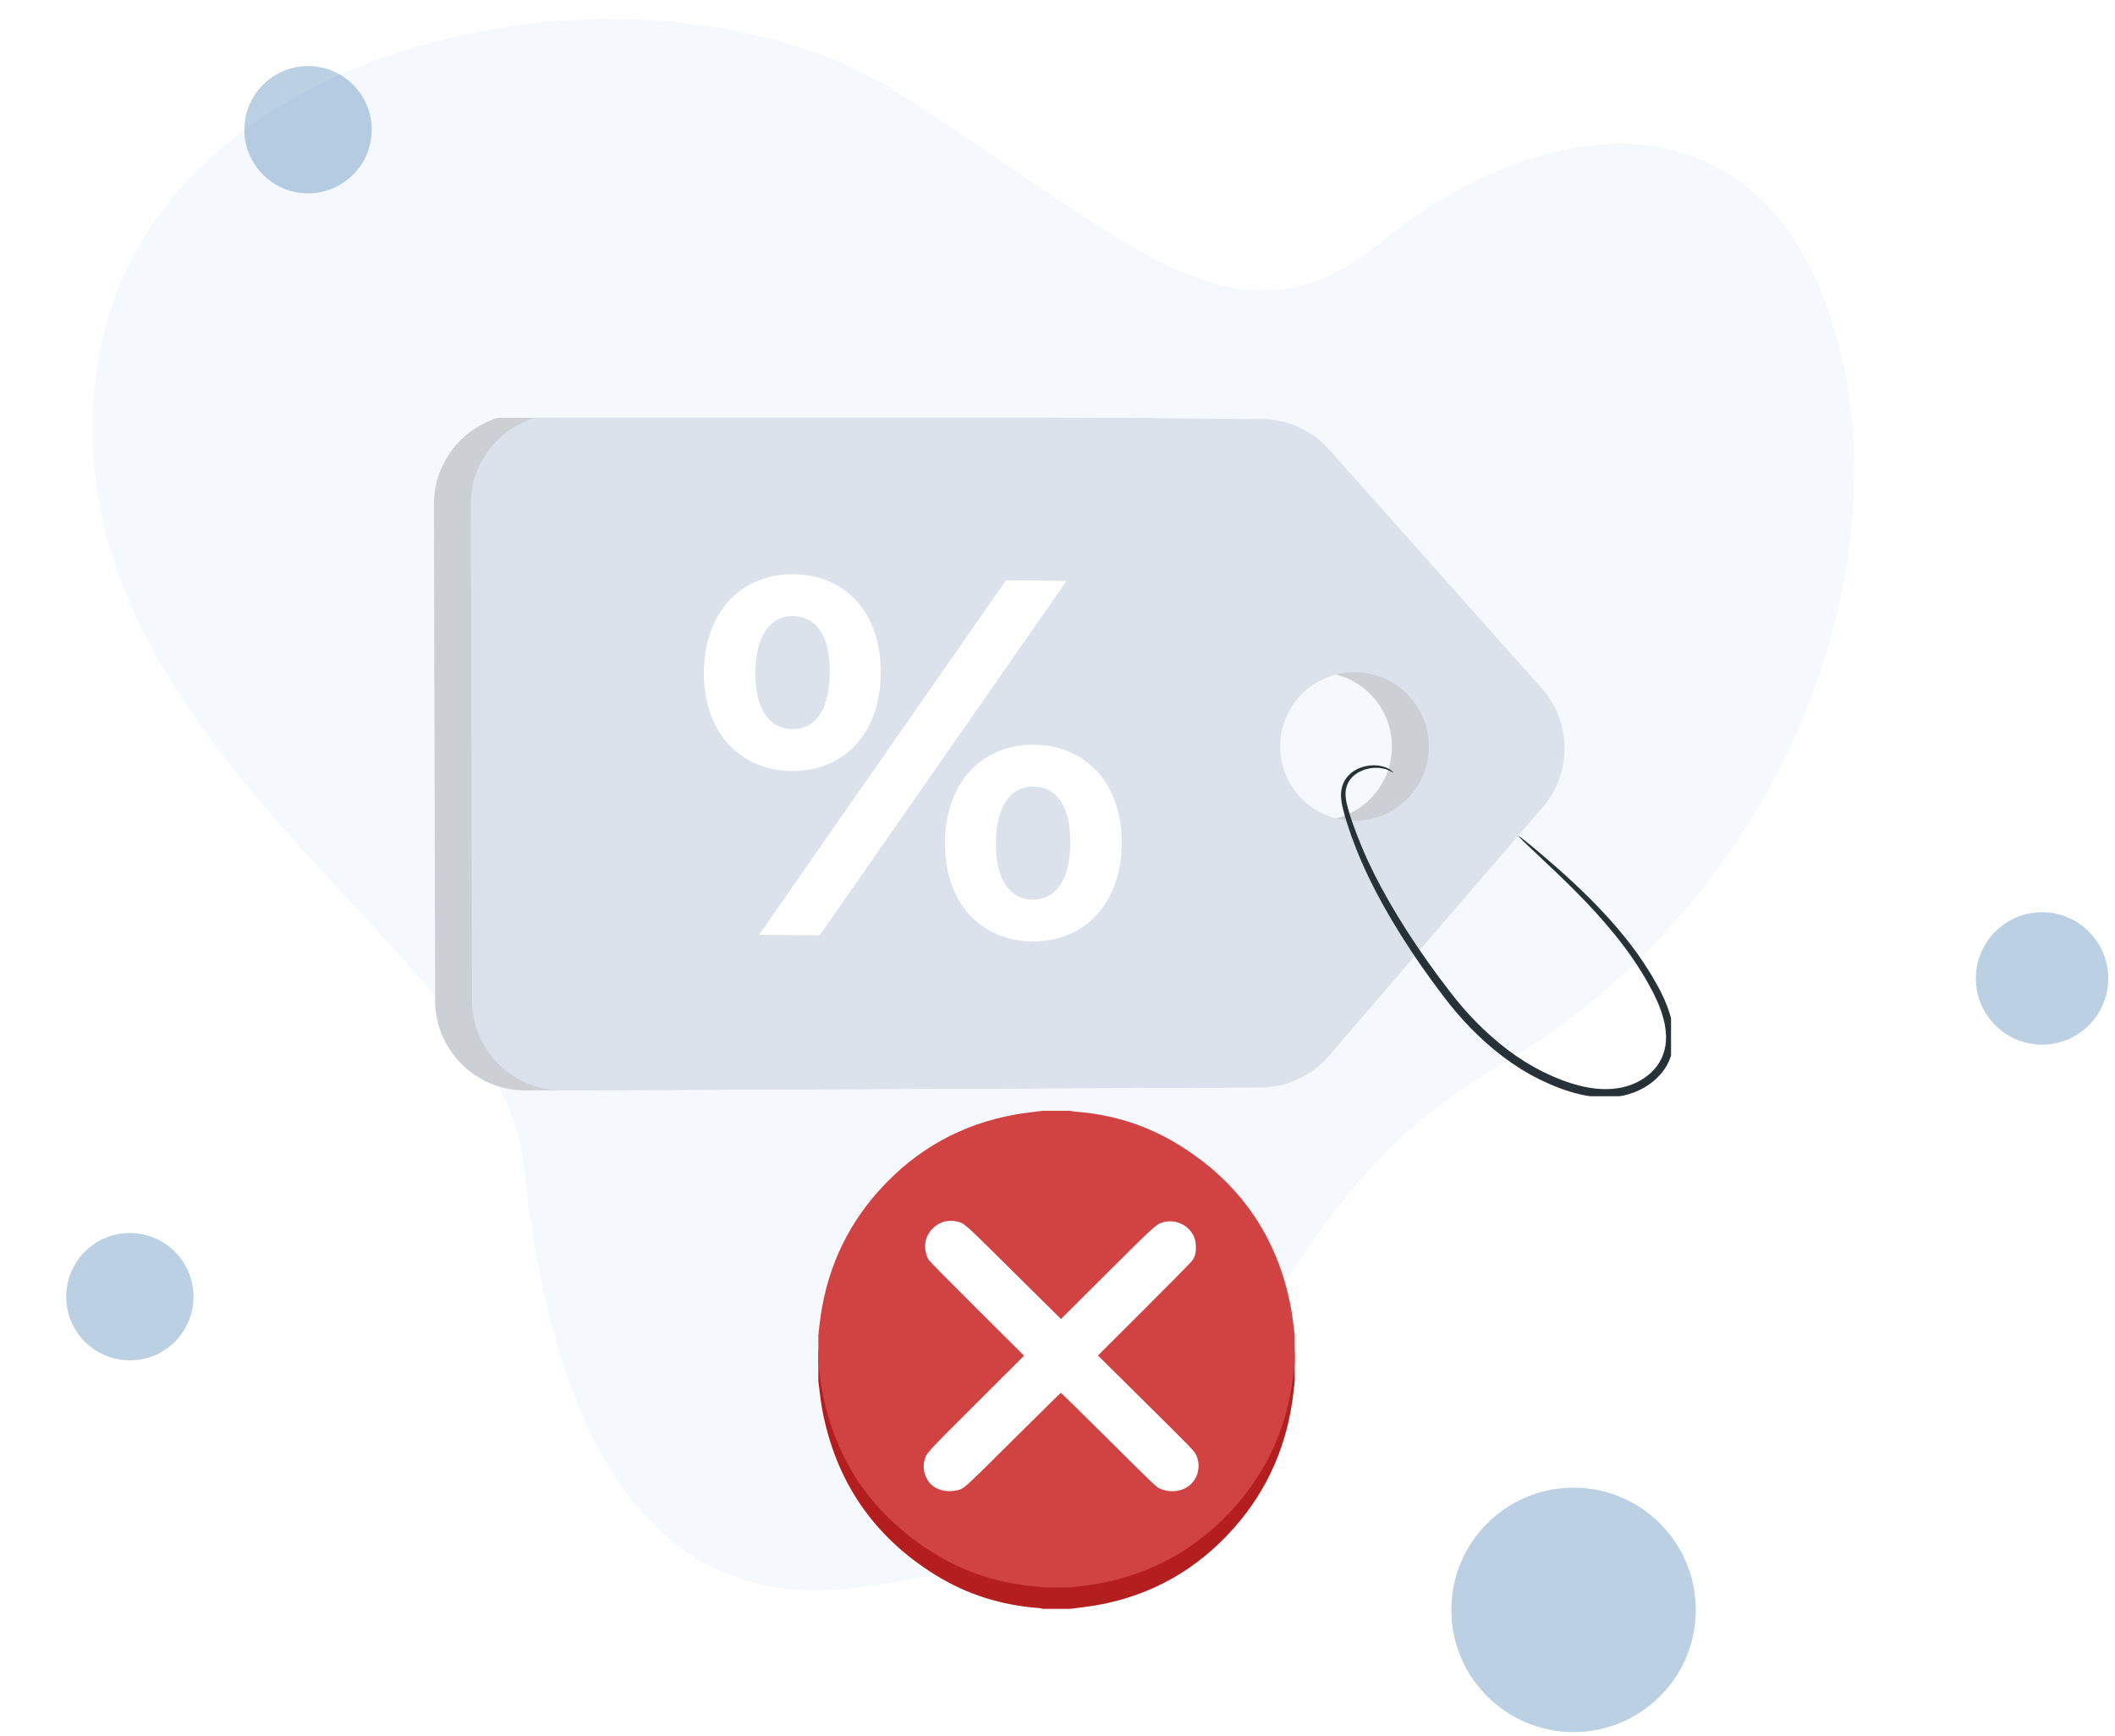 <svg width="212" height="174" viewBox="0 0 212 174" fill="none" xmlns="http://www.w3.org/2000/svg">
<g clip-path="url(#clip0_1828_36692)">
<path opacity="0.9" d="M9.95 35.56C15.858 2.759 65.641 -6.179 89.952 9.265C114.263 24.709 123.867 36.206 138.773 24.019C153.68 11.832 175.848 8.077 183.58 32.06C191.312 56.043 179.194 90.092 149.936 107.044C120.678 123.996 128.756 154.084 85.398 159.194C61.759 161.978 54.665 137.567 52.437 116.399C50.209 95.232 3.122 73.628 9.95 35.56Z" fill="#74A4D1" fill-opacity="0.08"/>
<path d="M157.728 173.618C164.494 173.618 169.979 168.134 169.979 161.368C169.979 154.602 164.494 149.117 157.728 149.117C150.962 149.117 145.478 154.602 145.478 161.368C145.478 168.134 150.962 173.618 157.728 173.618Z" fill="#1E62A1" fill-opacity="0.3"/>
<path d="M204.689 104.709C208.354 104.709 211.325 101.738 211.325 98.073C211.325 94.408 208.354 91.437 204.689 91.437C201.024 91.437 198.053 94.408 198.053 98.073C198.053 101.738 201.024 104.709 204.689 104.709Z" fill="#1E62A1" fill-opacity="0.3"/>
<path d="M30.877 19.381C34.401 19.381 37.257 16.524 37.257 13C37.257 9.476 34.401 6.62 30.877 6.62C27.353 6.62 24.496 9.476 24.496 13C24.496 16.524 27.353 19.381 30.877 19.381Z" fill="#1E62A1" fill-opacity="0.3"/>
<path d="M13.018 136.356C16.542 136.356 19.398 133.499 19.398 129.975C19.398 126.452 16.542 123.595 13.018 123.595C9.494 123.595 6.637 126.452 6.637 129.975C6.637 133.499 9.494 136.356 13.018 136.356Z" fill="#1E62A1" fill-opacity="0.3"/>
<g clip-path="url(#clip1_1828_36692)">
<path d="M150.845 69.002L129.512 45.039C127.813 43.132 125.387 42.031 122.831 42.011L52.597 41.499C47.577 41.461 43.487 45.531 43.5 50.552L43.618 100.284C43.631 105.279 47.695 109.317 52.69 109.295L122.677 109C125.295 108.991 127.781 107.842 129.49 105.855L150.948 80.893C153.898 77.463 153.853 72.378 150.845 68.999V69.002ZM138.977 77.629C137.428 81.44 133.083 83.273 129.272 81.725C125.461 80.176 123.627 75.831 125.176 72.02C126.725 68.209 131.07 66.375 134.881 67.924C138.692 69.473 140.526 73.818 138.977 77.629Z" fill="#DCE2EB"/>
<g opacity="0.4">
<path d="M150.845 69.002L129.512 45.039C127.813 43.132 125.387 42.031 122.831 42.011L52.597 41.499C47.577 41.461 43.487 45.531 43.5 50.552L43.618 100.284C43.631 105.279 47.695 109.317 52.69 109.295L122.677 109C125.295 108.991 127.781 107.842 129.49 105.855L150.948 80.893C153.898 77.463 153.853 72.378 150.845 68.999V69.002ZM138.977 77.629C137.428 81.44 133.083 83.273 129.272 81.725C125.461 80.176 123.627 75.831 125.176 72.02C126.725 68.209 131.07 66.375 134.881 67.924C138.692 69.473 140.526 73.818 138.977 77.629Z" fill="#B4B4B4"/>
</g>
<path d="M154.541 69.002L133.208 45.038C131.509 43.131 129.083 42.031 126.526 42.011L56.293 41.499C51.269 41.464 47.183 45.531 47.196 50.552L47.314 100.284C47.327 105.279 51.391 109.317 56.386 109.295L126.373 109C128.99 108.991 131.477 107.842 133.185 105.855L154.644 80.893C157.594 77.463 157.549 72.378 154.541 68.999V69.002ZM142.673 77.629C141.124 81.44 136.779 83.273 132.968 81.725C129.157 80.176 127.323 75.831 128.872 72.02C130.421 68.209 134.766 66.375 138.577 67.924C142.388 69.473 144.222 73.818 142.673 77.629Z" fill="#DCE2EB"/>
<path d="M70.558 67.335C70.615 61.307 74.327 57.508 79.536 57.56C84.749 57.608 88.339 61.422 88.281 67.501C88.224 73.581 84.563 77.328 79.351 77.28C74.141 77.232 70.497 73.367 70.554 67.338L70.558 67.335ZM83.175 67.454C83.21 63.623 81.747 61.771 79.498 61.748C77.303 61.729 75.751 63.604 75.716 67.383C75.68 71.162 77.194 73.066 79.392 73.088C81.642 73.111 83.139 71.284 83.175 67.454ZM100.835 58.168L106.914 58.225L82.163 93.756L76.084 93.699L100.835 58.168ZM94.716 84.422C94.771 78.394 98.486 74.596 103.644 74.647C108.853 74.695 112.498 78.56 112.44 84.589C112.383 90.617 108.671 94.415 103.458 94.364C98.3 94.316 94.656 90.451 94.713 84.422H94.716ZM107.282 84.541C107.317 80.762 105.852 78.858 103.606 78.835C101.411 78.816 99.859 80.64 99.823 84.47C99.788 88.3 101.302 90.156 103.5 90.176C105.75 90.198 107.247 88.32 107.282 84.541Z" fill="white"/>
<path d="M152.205 83.798C152.224 83.776 152.464 83.949 152.903 84.301C153.341 84.653 153.981 85.177 154.791 85.872C155.6 86.563 156.586 87.424 157.696 88.457C158.806 89.491 160.045 90.704 161.325 92.127C162.601 93.555 163.939 95.19 165.142 97.11C165.292 97.35 165.443 97.593 165.596 97.836C165.737 98.086 165.881 98.338 166.025 98.594C166.32 99.097 166.592 99.638 166.838 100.194C167.324 101.311 167.724 102.543 167.763 103.884C167.782 104.549 167.692 105.24 167.468 105.9C167.248 106.559 166.886 107.186 166.416 107.714C165.478 108.779 164.166 109.496 162.755 109.807C161.337 110.117 159.849 110.027 158.432 109.704C157.008 109.381 155.638 108.84 154.307 108.188C151.645 106.872 149.364 105.039 147.424 103.058C146.455 102.066 145.569 101.023 144.762 99.964C143.959 98.911 143.194 97.865 142.471 96.828C139.585 92.675 137.351 88.668 135.943 85.091C135.591 84.198 135.284 83.341 135.022 82.515C134.894 82.102 134.772 81.699 134.673 81.299C134.577 80.899 134.471 80.522 134.443 80.115C134.337 79.322 134.539 78.522 134.967 77.968C135.393 77.408 135.963 77.088 136.487 76.912C136.75 76.816 137.009 76.778 137.249 76.736C137.492 76.723 137.723 76.695 137.934 76.72C138.359 76.736 138.705 76.845 138.974 76.947C139.236 77.069 139.428 77.181 139.53 77.29C139.639 77.389 139.69 77.443 139.681 77.453C139.671 77.463 139.601 77.431 139.482 77.357C139.367 77.277 139.172 77.194 138.919 77.104C138.657 77.034 138.327 76.954 137.927 76.967C137.729 76.954 137.518 76.995 137.291 77.018C137.07 77.069 136.833 77.117 136.596 77.216C136.126 77.399 135.633 77.709 135.291 78.202C134.942 78.688 134.795 79.354 134.907 80.058C134.939 80.406 135.054 80.787 135.156 81.168C135.262 81.552 135.393 81.942 135.527 82.346C135.806 83.149 136.126 83.993 136.491 84.867C137.943 88.355 140.206 92.294 143.098 96.383C143.825 97.407 144.589 98.438 145.393 99.478C146.189 100.511 147.056 101.522 148.007 102.485C149.904 104.405 152.119 106.175 154.679 107.439C155.955 108.066 157.277 108.584 158.614 108.891C159.949 109.199 161.312 109.275 162.582 109.003C163.84 108.731 165.011 108.095 165.82 107.18C166.646 106.274 167.024 105.077 166.998 103.893C166.976 102.706 166.624 101.548 166.169 100.482C165.939 99.948 165.689 99.43 165.404 98.934C165.267 98.684 165.129 98.434 164.995 98.188C164.848 97.948 164.704 97.708 164.56 97.471C163.408 95.58 162.118 93.948 160.886 92.515C159.648 91.081 158.448 89.852 157.376 88.79C156.304 87.728 155.354 86.838 154.579 86.109C153.808 85.379 153.21 84.813 152.797 84.422C152.394 84.032 152.192 83.817 152.211 83.795L152.205 83.798Z" fill="#263238"/>
</g>
<g filter="url(#filter0_d_1828_36692)">
<path d="M104.504 105.907H107.302C107.422 105.933 107.541 105.976 107.662 105.984C111.397 106.252 114.891 107.337 118.078 109.321C124.264 113.171 128.071 118.721 129.406 125.982C129.573 126.891 129.656 127.816 129.778 128.733V131.574C129.74 131.915 129.702 132.255 129.664 132.596C129.092 137.814 127.13 142.417 123.667 146.319C119.99 150.462 115.434 153.049 110.015 154.023C109.117 154.185 108.206 154.276 107.301 154.4H104.503C104.383 154.374 104.264 154.331 104.143 154.323C100.408 154.055 96.914 152.97 93.726 150.986C87.542 147.137 83.735 141.588 82.4 134.326C82.232 133.418 82.15 132.493 82.027 131.575V128.734C82.066 128.393 82.105 128.053 82.142 127.712C82.714 122.494 84.676 117.891 88.139 113.989C91.814 109.845 96.37 107.258 101.79 106.284C102.688 106.122 103.598 106.031 104.504 105.907Z" fill="#B51E1E"/>
<path d="M104.504 104.48H107.302C107.422 104.507 107.541 104.549 107.662 104.557C111.397 104.821 114.891 105.89 118.078 107.845C124.264 111.637 128.071 117.106 129.406 124.26C129.573 125.155 129.656 126.067 129.778 126.97V129.77C129.74 130.106 129.702 130.441 129.664 130.777C129.092 135.918 127.13 140.452 123.667 144.297C119.99 148.379 115.434 150.927 110.015 151.888C109.117 152.047 108.206 152.137 107.301 152.259H104.503C104.383 152.233 104.264 152.191 104.143 152.183C100.408 151.919 96.914 150.85 93.726 148.895C87.542 145.103 83.735 139.636 82.4 132.481C82.232 131.586 82.15 130.675 82.027 129.771V126.971C82.066 126.635 82.105 126.3 82.142 125.964C82.714 120.823 84.676 116.288 88.139 112.444C91.814 108.361 96.37 105.812 101.79 104.852C102.688 104.692 103.598 104.603 104.504 104.48Z" fill="#D14343"/>
<path fill-rule="evenodd" clip-rule="evenodd" d="M94.71 115.574C93.796 115.794 93.008 116.581 92.797 117.48C92.646 118.126 92.76 118.878 93.092 119.433C93.164 119.553 95.344 121.761 97.937 124.339L102.651 129.027L97.87 133.796C92.722 138.931 92.865 138.773 92.666 139.532C92.506 140.143 92.592 140.782 92.916 141.386C93.425 142.338 94.616 142.799 95.875 142.533C96.626 142.375 96.43 142.55 101.549 137.462C104.155 134.871 106.311 132.752 106.34 132.752C106.369 132.752 108.525 134.871 111.131 137.461C115.525 141.827 115.895 142.181 116.22 142.332C117.333 142.848 118.681 142.638 119.451 141.827C120.176 141.065 120.343 139.9 119.87 138.917C119.713 138.592 119.338 138.206 114.878 133.787L110.055 129.01L114.746 124.331C117.668 121.416 119.489 119.561 119.574 119.41C119.813 118.99 119.896 118.598 119.868 118.023C119.839 117.407 119.71 117.033 119.371 116.584C118.709 115.708 117.508 115.339 116.462 115.691C115.866 115.892 115.594 116.143 110.919 120.798L106.346 125.352L101.632 120.68C96.571 115.664 96.694 115.775 95.947 115.581C95.575 115.485 95.089 115.482 94.71 115.574Z" fill="white"/>
</g>
</g>
<defs>
<filter id="filter0_d_1828_36692" x="75.166" y="104.48" width="61.474" height="63.643" filterUnits="userSpaceOnUse" color-interpolation-filters="sRGB">
<feFlood flood-opacity="0" result="BackgroundImageFix"/>
<feColorMatrix in="SourceAlpha" type="matrix" values="0 0 0 0 0 0 0 0 0 0 0 0 0 0 0 0 0 0 127 0" result="hardAlpha"/>
<feOffset dy="6.861"/>
<feGaussianBlur stdDeviation="3.431"/>
<feComposite in2="hardAlpha" operator="out"/>
<feColorMatrix type="matrix" values="0 0 0 0 0 0 0 0 0 0 0 0 0 0 0 0 0 0 0.2 0"/>
<feBlend mode="normal" in2="BackgroundImageFix" result="effect1_dropShadow_1828_36692"/>
<feBlend mode="normal" in="SourceGraphic" in2="effect1_dropShadow_1828_36692" result="shape"/>
</filter>
<clipPath id="clip0_1828_36692">
<rect width="211" height="173.765" fill="white" transform="translate(0.5)"/>
</clipPath>
<clipPath id="clip1_1828_36692">
<rect width="124" height="68" fill="white" transform="translate(43.5 41.882)"/>
</clipPath>
</defs>
</svg>
